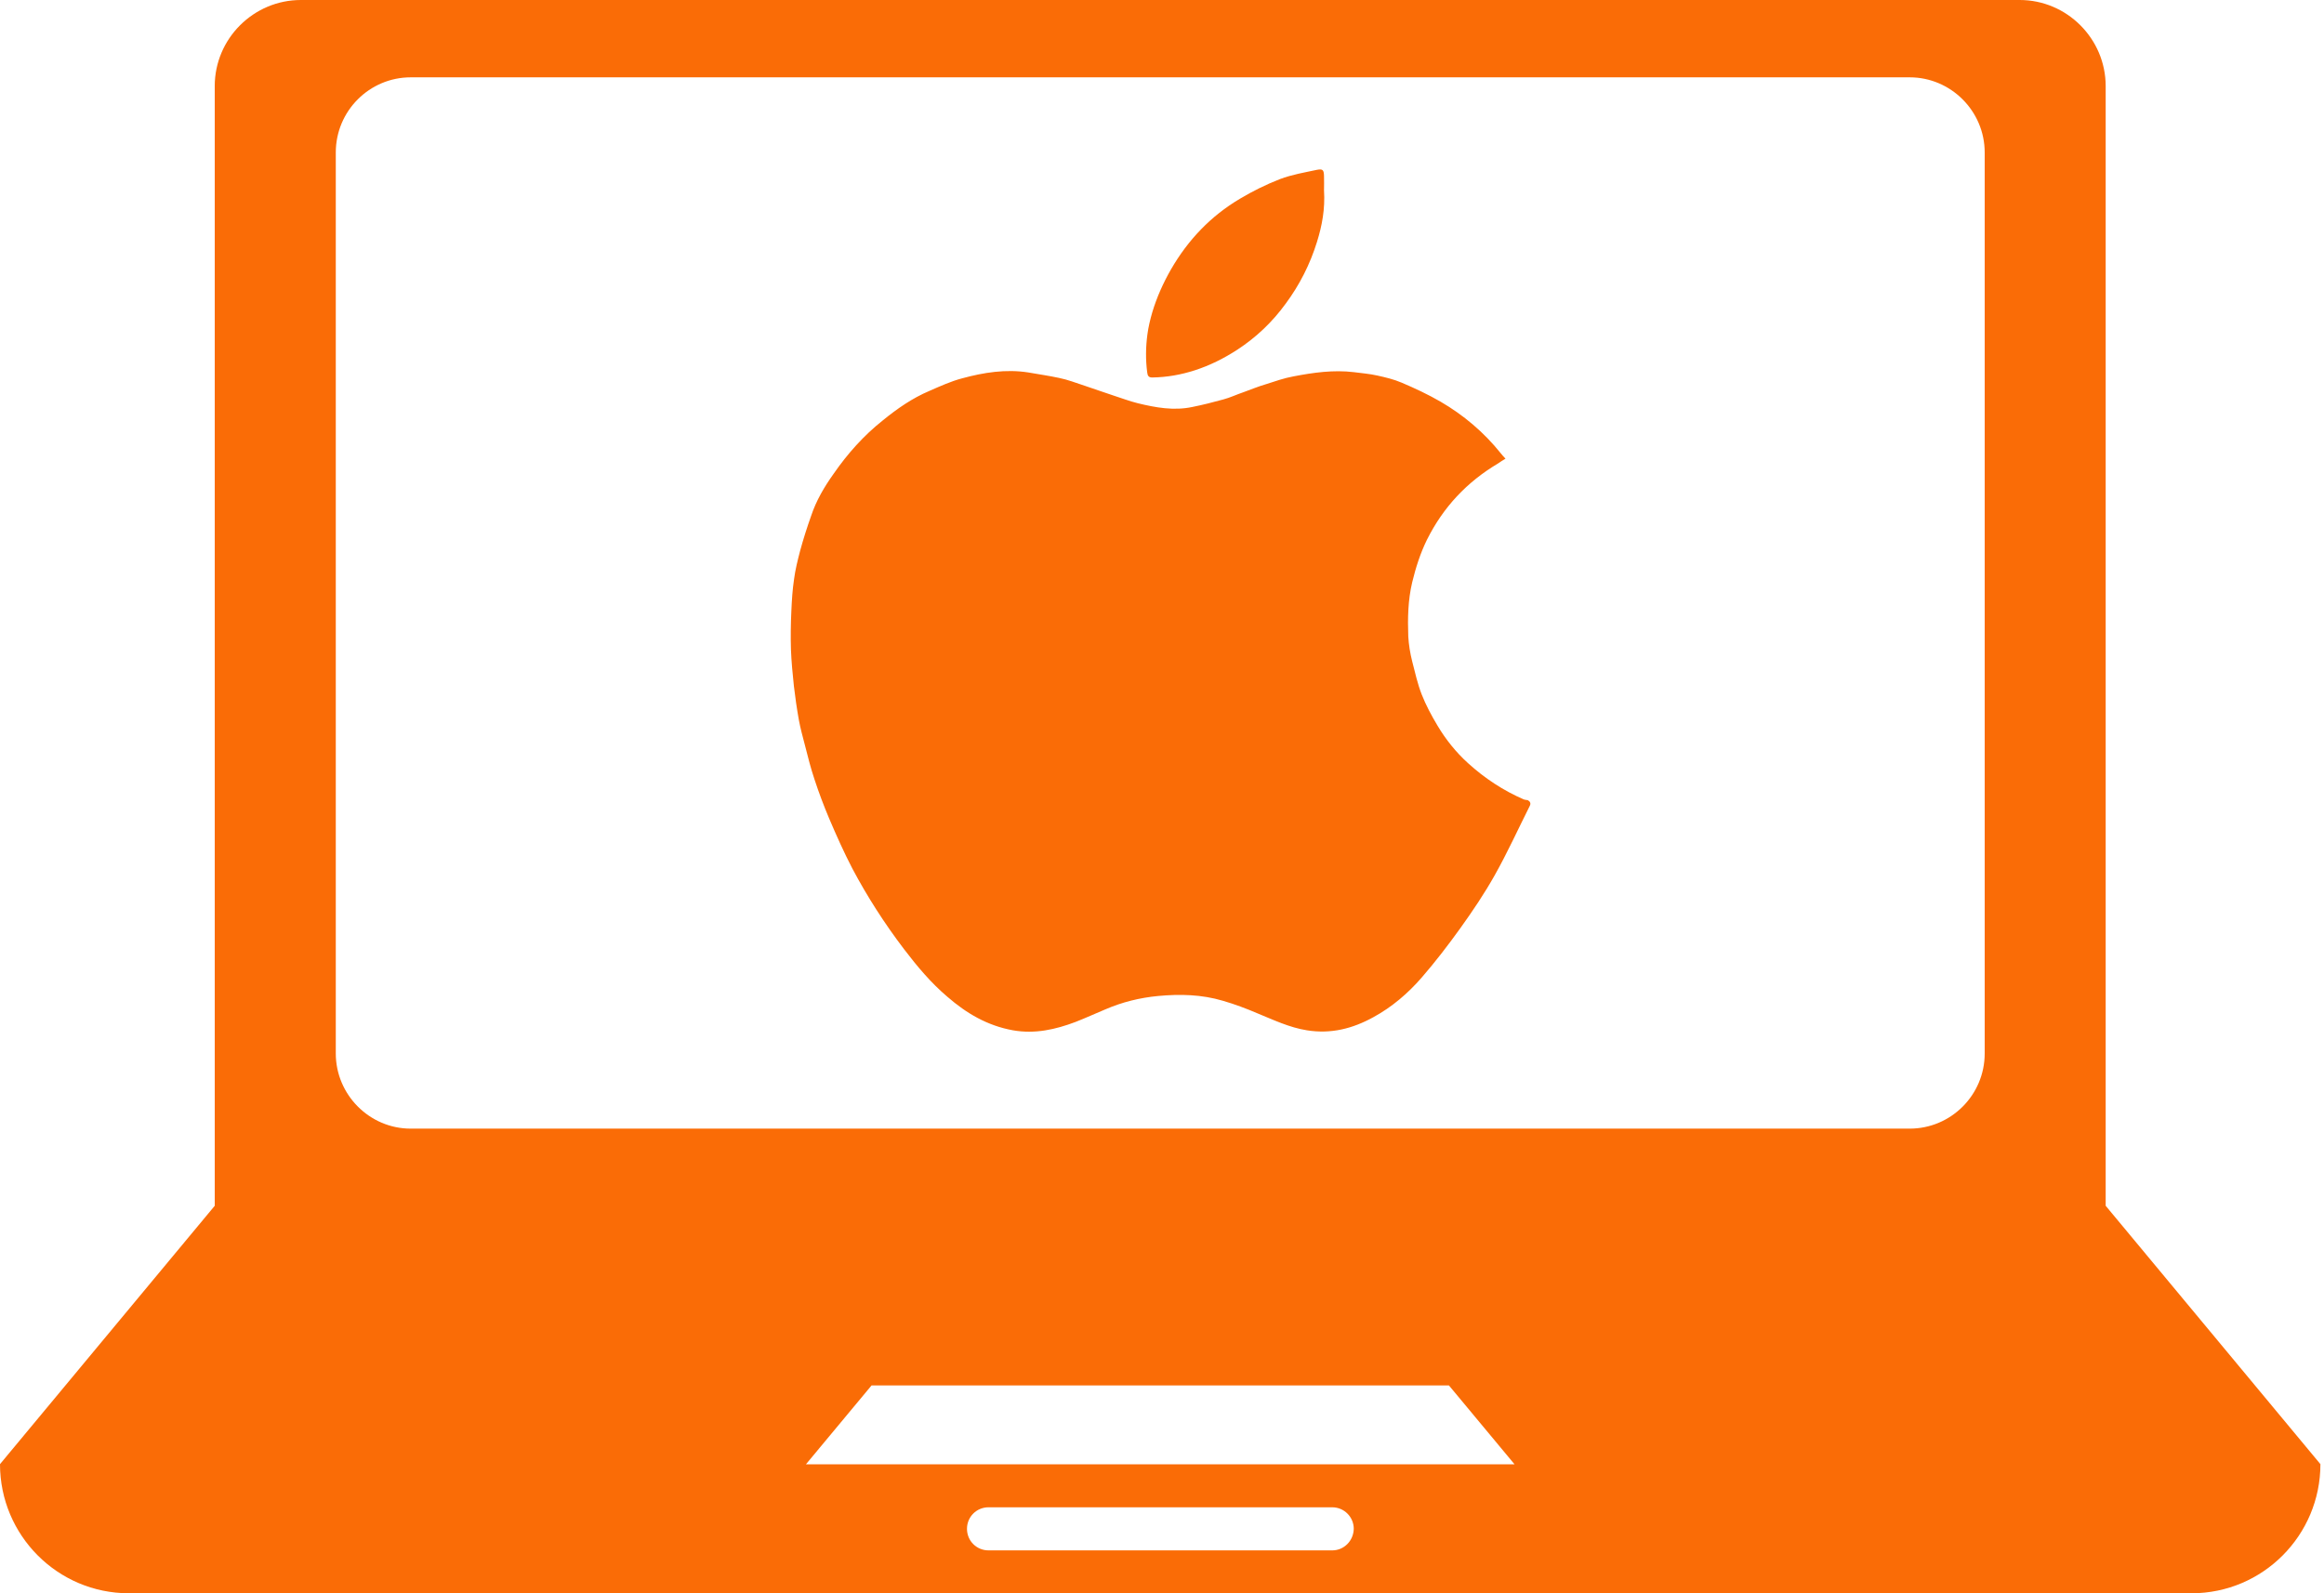 <svg width="35" height="24" viewBox="0 0 35 24" fill="none" xmlns="http://www.w3.org/2000/svg">
<path d="M31.712 18.163V16.866V9.082V1.297C31.712 0.584 31.129 0 30.417 0H4.531C3.819 0 3.234 0.582 3.234 1.297V9.082V16.866V18.163L0 22.055C0 23.128 0.869 24 1.94 24H33.006C34.078 24 34.946 23.128 34.946 22.055L31.712 18.163ZM20.064 23.354H14.887C14.707 23.354 14.563 23.21 14.563 23.029C14.563 22.849 14.707 22.705 14.887 22.705H20.064C20.241 22.705 20.388 22.849 20.388 23.029C20.384 23.21 20.241 23.354 20.064 23.354ZM12.138 22.057L13.126 20.869H21.821L22.809 22.057H12.138ZM29.89 15.869C29.89 16.495 29.381 17.001 28.761 17.001H6.185C5.565 17.001 5.057 16.49 5.057 15.869V2.297C5.057 1.671 5.565 1.165 6.185 1.165H28.761C29.381 1.165 29.89 1.674 29.89 2.297V15.869Z" fill="#FA6C06"/>
<path d="M22.951 12.043C22.639 11.908 22.36 11.724 22.108 11.495C21.928 11.332 21.774 11.14 21.649 10.93C21.558 10.778 21.475 10.623 21.412 10.463C21.349 10.303 21.311 10.13 21.268 9.963C21.237 9.84 21.217 9.717 21.209 9.59C21.199 9.314 21.204 9.042 21.268 8.771C21.322 8.549 21.39 8.336 21.489 8.133C21.734 7.641 22.091 7.26 22.563 6.98C22.596 6.955 22.632 6.935 22.673 6.909C22.642 6.878 22.623 6.853 22.601 6.827C22.348 6.511 22.041 6.252 21.696 6.051C21.506 5.941 21.307 5.848 21.109 5.764C20.992 5.714 20.866 5.684 20.743 5.657C20.628 5.631 20.505 5.621 20.39 5.606C20.084 5.569 19.78 5.612 19.483 5.669C19.338 5.695 19.202 5.744 19.061 5.789C18.945 5.823 18.832 5.87 18.721 5.91C18.623 5.943 18.523 5.991 18.423 6.017C18.271 6.059 18.114 6.099 17.959 6.13C17.68 6.19 17.405 6.14 17.135 6.074C17.009 6.043 16.889 5.996 16.766 5.957C16.621 5.91 16.48 5.858 16.334 5.81C16.208 5.769 16.081 5.719 15.951 5.693C15.799 5.66 15.64 5.638 15.484 5.61C15.148 5.558 14.817 5.61 14.49 5.699C14.322 5.743 14.158 5.818 13.998 5.888C13.74 5.997 13.51 6.157 13.296 6.332C13.008 6.56 12.764 6.834 12.555 7.136C12.413 7.335 12.292 7.541 12.215 7.773C12.154 7.945 12.098 8.12 12.05 8.297C12.013 8.439 11.978 8.578 11.959 8.722C11.935 8.881 11.925 9.044 11.918 9.204C11.909 9.399 11.906 9.594 11.912 9.785C11.919 9.969 11.937 10.152 11.956 10.333C11.976 10.505 12.001 10.677 12.032 10.85C12.055 10.974 12.088 11.094 12.12 11.216C12.165 11.392 12.209 11.57 12.267 11.742C12.332 11.94 12.406 12.137 12.486 12.326C12.595 12.582 12.708 12.836 12.836 13.082C13.061 13.507 13.323 13.914 13.616 14.299C13.813 14.557 14.019 14.804 14.268 15.015C14.555 15.265 14.872 15.451 15.256 15.52C15.588 15.578 15.896 15.508 16.198 15.394C16.351 15.334 16.497 15.267 16.648 15.204C16.9 15.095 17.167 15.029 17.441 15.003C17.773 14.972 18.097 14.98 18.417 15.075C18.594 15.126 18.769 15.192 18.939 15.265C19.182 15.364 19.418 15.478 19.683 15.52C20.047 15.578 20.372 15.494 20.684 15.322C20.964 15.169 21.204 14.964 21.413 14.723C21.619 14.485 21.811 14.235 21.994 13.98C22.18 13.721 22.357 13.458 22.512 13.182C22.702 12.844 22.864 12.487 23.039 12.139C23.059 12.1 23.043 12.072 23.008 12.053C22.986 12.049 22.966 12.049 22.951 12.043Z" fill="#FA6C06"/>
<path d="M17.994 5.578C18.22 5.505 18.432 5.399 18.634 5.268C18.919 5.082 19.162 4.851 19.363 4.574C19.572 4.292 19.73 3.98 19.834 3.644C19.911 3.397 19.958 3.147 19.94 2.864C19.94 2.808 19.943 2.729 19.94 2.65C19.937 2.558 19.921 2.542 19.834 2.558C19.648 2.598 19.456 2.63 19.276 2.698C19.066 2.78 18.866 2.879 18.675 2.993C18.234 3.254 17.893 3.613 17.637 4.055C17.517 4.264 17.422 4.477 17.354 4.703C17.323 4.81 17.295 4.924 17.28 5.039C17.255 5.226 17.252 5.418 17.277 5.608C17.283 5.662 17.299 5.687 17.355 5.686C17.573 5.683 17.786 5.645 17.994 5.578Z" fill="#FA6C06"/>
</svg>

